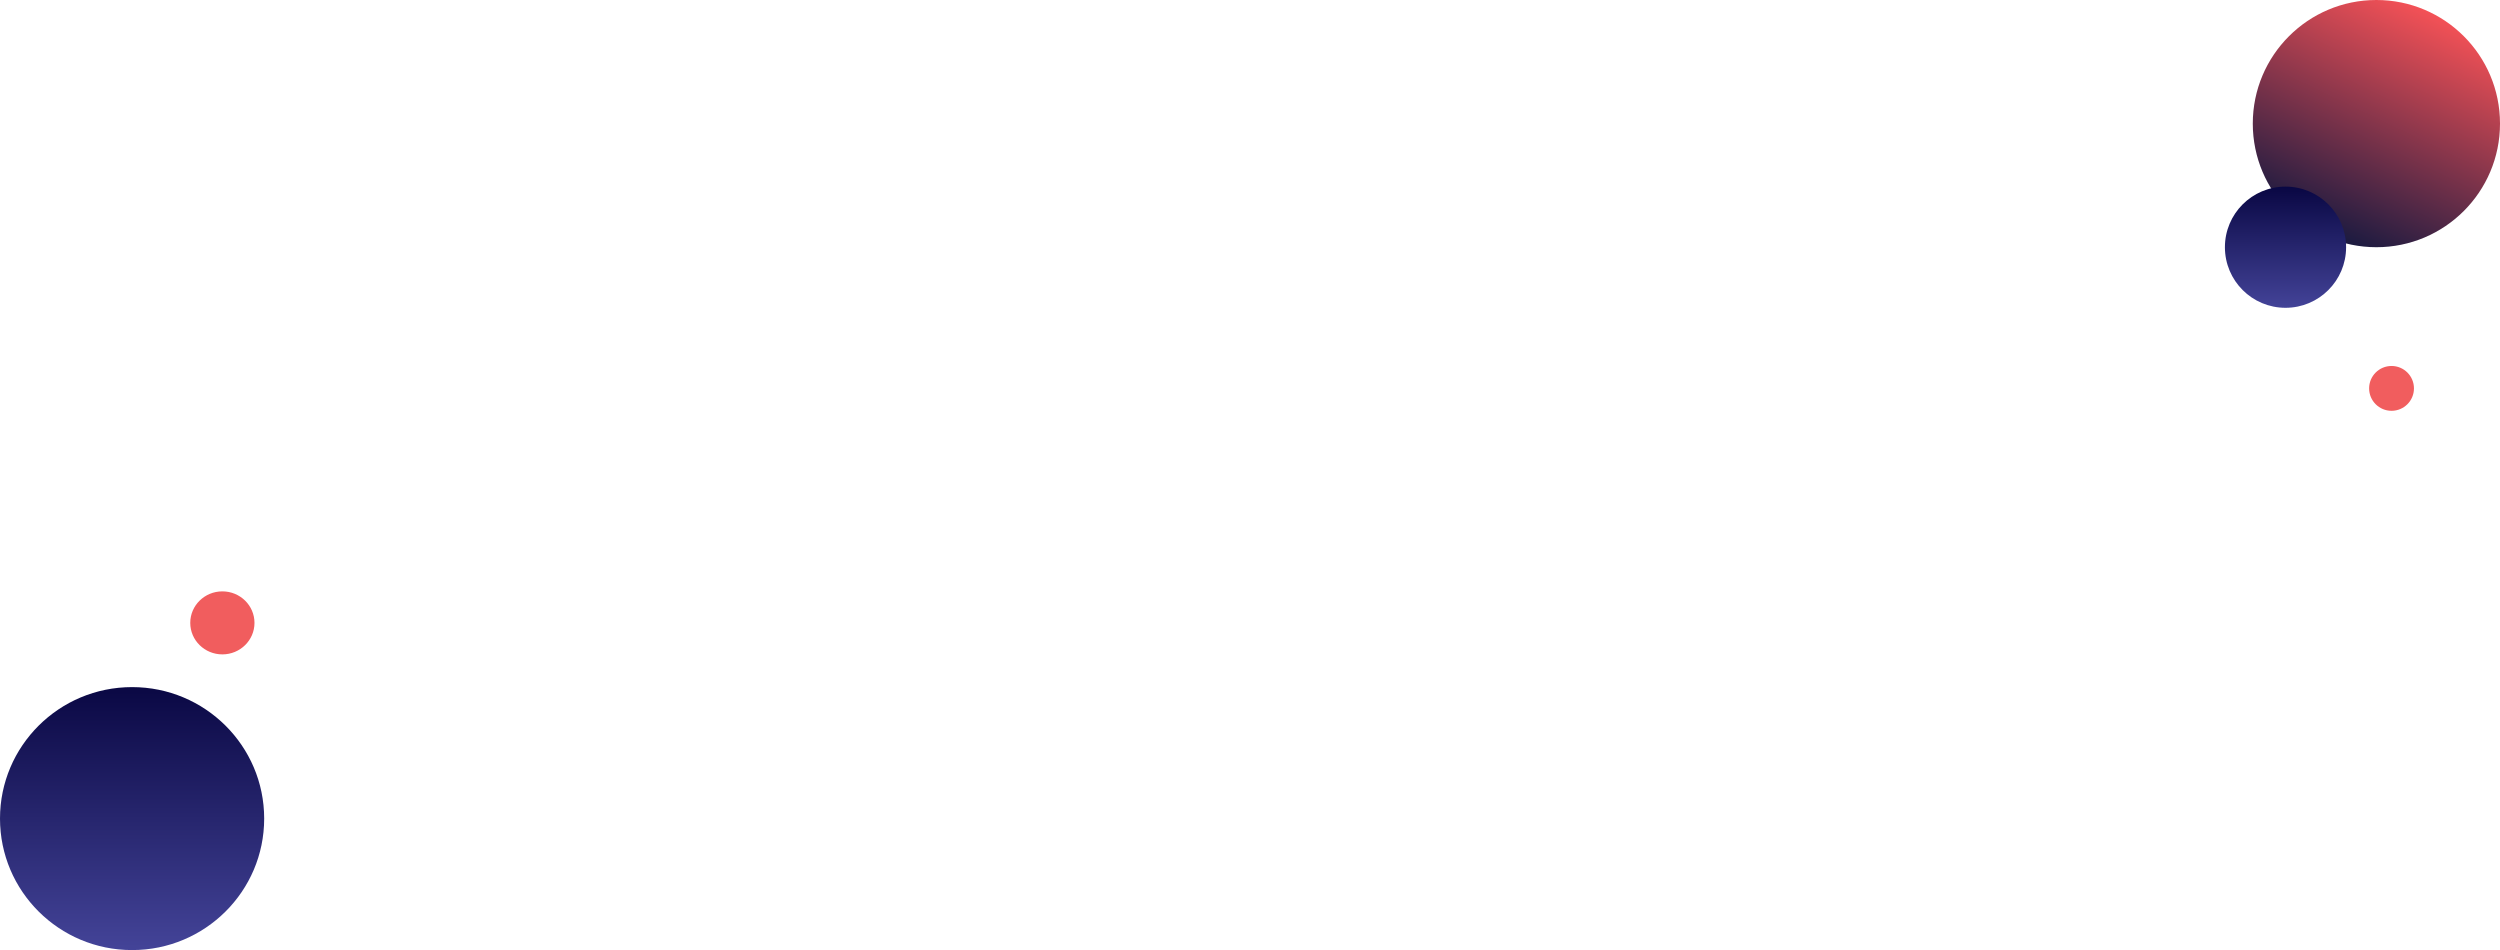<svg xmlns="http://www.w3.org/2000/svg" xmlns:xlink="http://www.w3.org/1999/xlink" width="2063" height="784" viewBox="0 0 2063 784">
  <defs>
    <linearGradient id="linear-gradient" x1="0.247" y1="0.925" x2="0.695" gradientUnits="objectBoundingBox">
      <stop offset="0" stop-color="#1a1a40"/>
      <stop offset="1" stop-color="#fb5357"/>
    </linearGradient>
    <linearGradient id="linear-gradient-2" x1="0.5" x2="0.5" y2="1" gradientUnits="objectBoundingBox">
      <stop offset="0" stop-color="#090743"/>
      <stop offset="1" stop-color="#434398"/>
    </linearGradient>
  </defs>
  <g id="analytics-features-bg-webhd" transform="translate(105 -1561.259)">
    <circle id="Ellipse_261" data-name="Ellipse 261" cx="102" cy="102" r="102" transform="translate(1754 1561.259)" fill="url(#linear-gradient)"/>
    <circle id="Ellipse_262" data-name="Ellipse 262" cx="18.5" cy="18.5" r="18.5" transform="translate(1850 1863.259)" fill="#f15d5e"/>
    <circle id="Ellipse_263" data-name="Ellipse 263" cx="50" cy="50" r="50" transform="translate(1731 1715.259)" fill="url(#linear-gradient-2)"/>
    <ellipse id="Ellipse_310" data-name="Ellipse 310" cx="26.5" cy="26" rx="26.5" ry="26" transform="translate(52 2049.259)" fill="#f15d5e"/>
    <ellipse id="Ellipse" cx="109" cy="108.5" rx="109" ry="108.5" transform="translate(-105 2128.259)" opacity="0.995" fill="url(#linear-gradient-2)"/>
  </g>
</svg>
